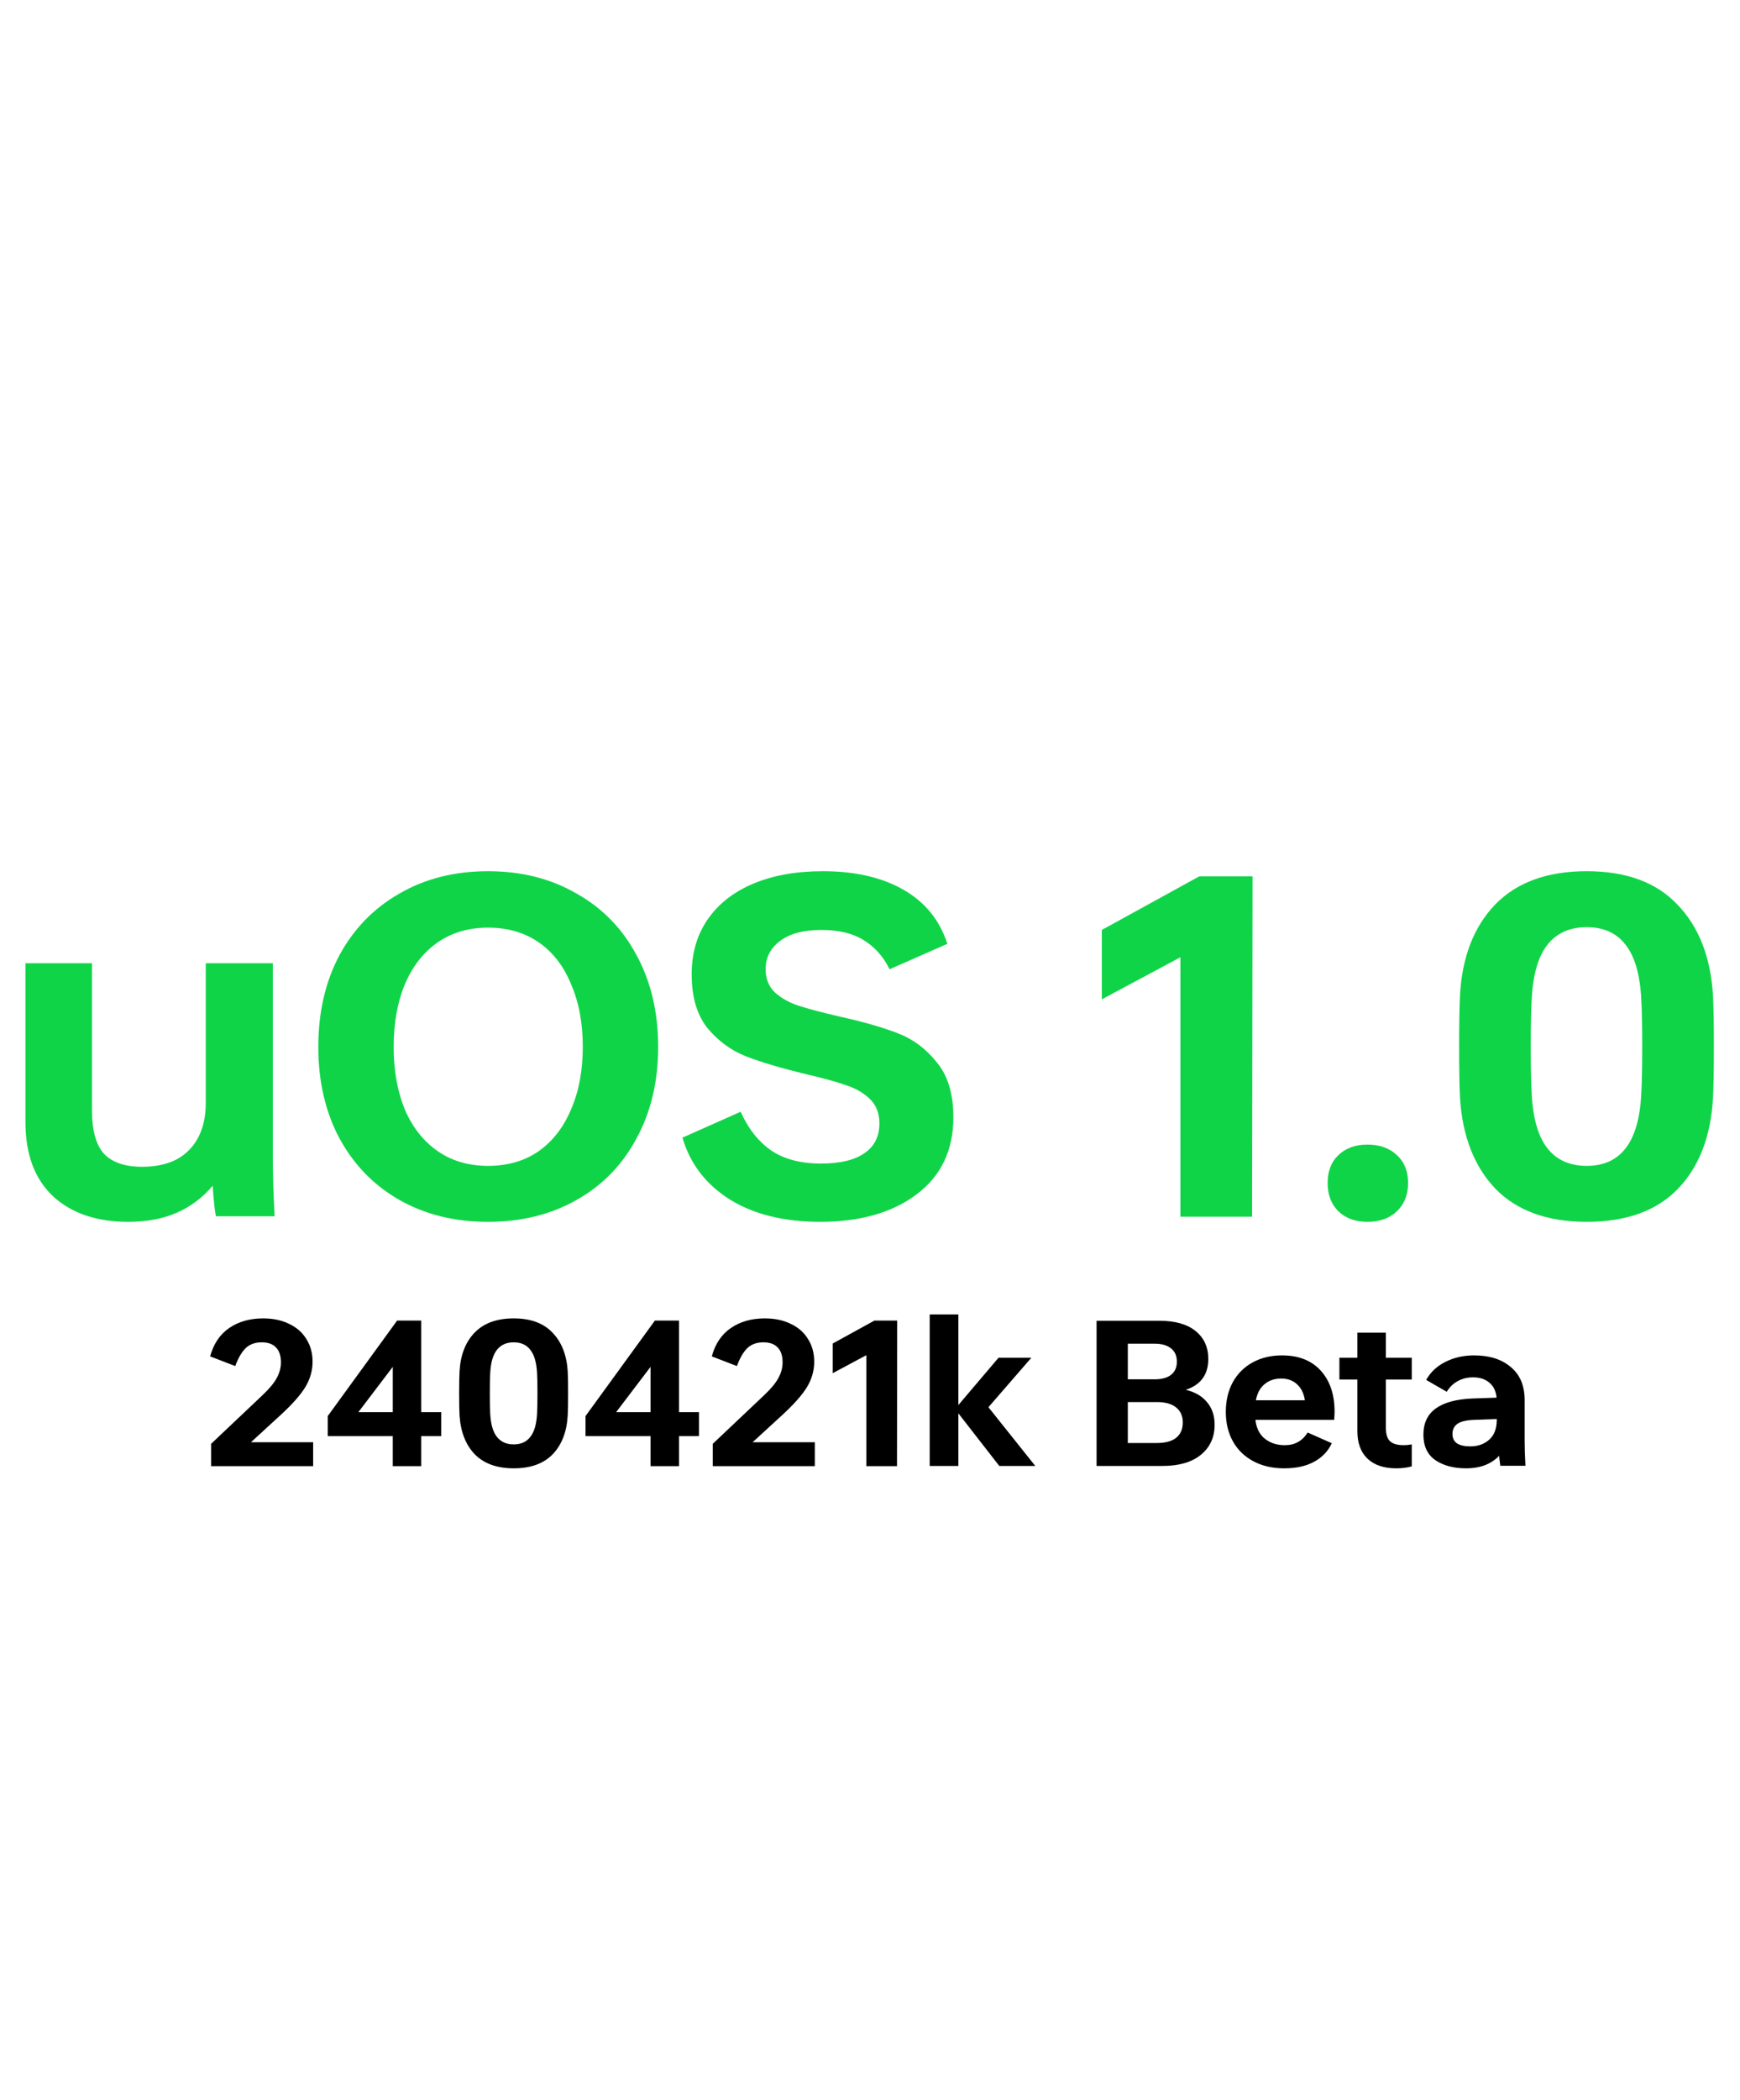 <svg width="572" height="690" viewBox="0 0 572 690" fill="none" xmlns="http://www.w3.org/2000/svg">
<g clip-path="url(#clip0_356_78)">
<path d="M8.36 368.664V316.528H30.248V365.016C30.248 371.501 31.565 376.213 34.2 379.152C36.936 381.989 41.091 383.408 46.664 383.408C51.123 383.408 54.923 382.597 58.064 380.976C61.205 379.253 63.587 376.821 65.208 373.68C66.829 370.539 67.64 366.789 67.64 362.432V316.528H89.68V380.52C89.68 385.992 89.883 392.376 90.288 399.672H70.984C70.579 397.747 70.224 394.403 69.92 389.64C66.677 393.491 62.776 396.429 58.216 398.456C53.656 400.483 48.285 401.496 42.104 401.496C31.768 401.496 23.56 398.709 17.48 393.136C11.4 387.461 8.36 379.304 8.36 368.664ZM216.359 344.04C216.359 355.389 213.978 365.421 209.215 374.136C204.554 382.851 197.967 389.589 189.455 394.352C181.044 399.115 171.367 401.496 160.423 401.496C149.479 401.496 139.802 399.115 131.391 394.352C122.98 389.589 116.394 382.851 111.631 374.136C106.97 365.421 104.639 355.389 104.639 344.04C104.639 332.589 106.97 322.507 111.631 313.792C116.394 305.077 122.98 298.339 131.391 293.576C139.802 288.712 149.479 286.28 160.423 286.28C171.367 286.28 181.044 288.712 189.455 293.576C197.967 298.339 204.554 305.077 209.215 313.792C213.978 322.507 216.359 332.589 216.359 344.04ZM129.415 344.04C129.415 351.741 130.631 358.581 133.063 364.56C135.596 370.437 139.194 374.997 143.855 378.24C148.516 381.483 154.039 383.104 160.423 383.104C166.908 383.104 172.482 381.483 177.143 378.24C181.804 374.896 185.351 370.285 187.783 364.408C190.316 358.531 191.583 351.741 191.583 344.04C191.583 336.237 190.316 329.397 187.783 323.52C185.351 317.541 181.804 312.931 177.143 309.688C172.482 306.445 166.908 304.824 160.423 304.824C154.039 304.824 148.516 306.445 143.855 309.688C139.194 312.931 135.596 317.541 133.063 323.52C130.631 329.397 129.415 336.237 129.415 344.04ZM227.375 320.176C227.375 313.285 229.098 307.307 232.543 302.24C236.09 297.072 241.106 293.12 247.591 290.384C254.077 287.648 261.727 286.28 270.543 286.28C281.082 286.28 289.898 288.307 296.991 292.36C304.085 296.413 308.898 302.341 311.431 310.144L292.431 318.504C290.405 314.349 287.567 311.157 283.919 308.928C280.373 306.699 275.762 305.584 270.087 305.584C264.109 305.584 259.549 306.8 256.407 309.232C253.266 311.563 251.695 314.653 251.695 318.504C251.695 321.645 252.709 324.179 254.735 326.104C256.863 328.029 259.498 329.499 262.639 330.512C265.781 331.525 270.189 332.691 275.863 334.008C283.666 335.731 290.05 337.555 295.015 339.48C300.082 341.405 304.389 344.597 307.935 349.056C311.583 353.413 313.407 359.443 313.407 367.144C313.407 377.987 309.354 386.448 301.247 392.528C293.242 398.507 282.703 401.496 269.631 401.496C257.775 401.496 247.895 399.064 239.991 394.2C232.087 389.235 226.869 382.445 224.335 373.832L243.487 365.32C245.919 370.792 249.213 374.997 253.367 377.936C257.623 380.875 263.146 382.344 269.935 382.344C276.117 382.344 280.829 381.229 284.071 379C287.415 376.771 289.087 373.477 289.087 369.12C289.087 365.776 288.023 363.091 285.895 361.064C283.767 359.037 281.082 357.517 277.839 356.504C274.698 355.389 270.239 354.173 264.463 352.856C256.559 350.931 250.125 349.005 245.159 347.08C240.295 345.155 236.09 342.064 232.543 337.808C229.098 333.451 227.375 327.573 227.375 320.176ZM362.207 328.384V305.584L394.279 287.952H411.759L411.607 399.824H388.047V314.552L362.207 328.384ZM436.443 388.728C436.443 384.877 437.608 381.837 439.939 379.608C442.371 377.277 445.563 376.112 449.515 376.112C453.568 376.112 456.811 377.277 459.243 379.608C461.675 381.837 462.891 384.877 462.891 388.728C462.891 392.579 461.675 395.669 459.243 398C456.811 400.331 453.568 401.496 449.515 401.496C445.563 401.496 442.371 400.331 439.939 398C437.608 395.669 436.443 392.579 436.443 388.728ZM563.108 326.864C563.31 330.512 563.412 336.187 563.412 343.888C563.412 351.589 563.31 357.264 563.108 360.912C562.398 373.477 558.548 383.408 551.556 390.704C544.564 397.899 534.582 401.496 521.612 401.496C508.742 401.496 498.761 397.899 491.668 390.704C484.676 383.408 480.774 373.477 479.964 360.912C479.761 357.365 479.66 351.741 479.66 344.04C479.66 336.237 479.761 330.512 479.964 326.864C480.673 314.4 484.524 304.52 491.516 297.224C498.609 289.928 508.641 286.28 521.612 286.28C534.582 286.28 544.513 289.928 551.404 297.224C558.396 304.419 562.297 314.299 563.108 326.864ZM539.548 359.392C539.75 355.845 539.852 350.677 539.852 343.888C539.852 336.997 539.75 331.829 539.548 328.384C539.142 320.277 537.42 314.299 534.38 310.448C531.441 306.597 527.185 304.672 521.612 304.672C516.038 304.672 511.732 306.597 508.692 310.448C505.652 314.299 503.929 320.277 503.524 328.384C503.321 331.829 503.22 336.997 503.22 343.888C503.22 350.677 503.321 355.845 503.524 359.392C503.929 367.499 505.652 373.477 508.692 377.328C511.732 381.179 516.038 383.104 521.612 383.104C527.185 383.104 531.441 381.179 534.38 377.328C537.42 373.477 539.142 367.499 539.548 359.392Z" fill="#10D448"/>
<path d="M69.405 481.78V474.435L86.24 458.51C88.537 456.343 90.118 454.437 90.985 452.79C91.895 451.143 92.35 449.432 92.35 447.655C92.35 445.488 91.808 443.863 90.725 442.78C89.685 441.653 88.125 441.09 86.045 441.09C83.835 441.09 82.058 441.74 80.715 443.04C79.415 444.34 78.288 446.29 77.335 448.89L69.08 445.705C70.207 441.588 72.287 438.49 75.32 436.41C78.397 434.287 82.123 433.225 86.5 433.225C89.793 433.225 92.653 433.832 95.08 435.045C97.55 436.215 99.435 437.883 100.735 440.05C102.078 442.173 102.75 444.643 102.75 447.46C102.75 450.407 101.948 453.202 100.345 455.845C98.742 458.445 96.055 461.478 92.285 464.945L81.3 475.02L79.09 473.915H102.945V481.78H69.405ZM107.734 471.9V465.335L130.549 433.94H138.479V464.035H145.044V471.9H138.479V481.78H129.119V471.9H107.734ZM117.809 464.035H129.119V449.15L117.809 464.035ZM186.626 450.58C186.713 452.14 186.756 454.567 186.756 457.86C186.756 461.153 186.713 463.58 186.626 465.14C186.323 470.513 184.676 474.76 181.686 477.88C178.696 480.957 174.428 482.495 168.881 482.495C163.378 482.495 159.109 480.957 156.076 477.88C153.086 474.76 151.418 470.513 151.071 465.14C150.984 463.623 150.941 461.218 150.941 457.925C150.941 454.588 150.984 452.14 151.071 450.58C151.374 445.25 153.021 441.025 156.011 437.905C159.044 434.785 163.334 433.225 168.881 433.225C174.428 433.225 178.674 434.785 181.621 437.905C184.611 440.982 186.279 445.207 186.626 450.58ZM176.551 464.49C176.638 462.973 176.681 460.763 176.681 457.86C176.681 454.913 176.638 452.703 176.551 451.23C176.378 447.763 175.641 445.207 174.341 443.56C173.084 441.913 171.264 441.09 168.881 441.09C166.498 441.09 164.656 441.913 163.356 443.56C162.056 445.207 161.319 447.763 161.146 451.23C161.059 452.703 161.016 454.913 161.016 457.86C161.016 460.763 161.059 462.973 161.146 464.49C161.319 467.957 162.056 470.513 163.356 472.16C164.656 473.807 166.498 474.63 168.881 474.63C171.264 474.63 173.084 473.807 174.341 472.16C175.641 470.513 176.378 467.957 176.551 464.49ZM192.475 471.9V465.335L215.29 433.94H223.22V464.035H229.785V471.9H223.22V481.78H213.86V471.9H192.475ZM202.55 464.035H213.86V449.15L202.55 464.035ZM234.317 481.78V474.435L251.152 458.51C253.449 456.343 255.03 454.437 255.897 452.79C256.807 451.143 257.262 449.432 257.262 447.655C257.262 445.488 256.72 443.863 255.637 442.78C254.597 441.653 253.037 441.09 250.957 441.09C248.747 441.09 246.97 441.74 245.627 443.04C244.327 444.34 243.2 446.29 242.247 448.89L233.992 445.705C235.119 441.588 237.199 438.49 240.232 436.41C243.309 434.287 247.035 433.225 251.412 433.225C254.705 433.225 257.565 433.832 259.992 435.045C262.462 436.215 264.347 437.883 265.647 440.05C266.99 442.173 267.662 444.643 267.662 447.46C267.662 450.407 266.86 453.202 265.257 455.845C263.654 458.445 260.967 461.478 257.197 464.945L246.212 475.02L244.002 473.915H267.857V481.78H234.317ZM273.751 451.23V441.48L287.466 433.94H294.941L294.876 481.78H284.801V445.315L273.751 451.23ZM305.627 481.715V431.925H315.052V461.695L328.247 446.16H339.037L324.932 462.41L340.337 481.715H328.507L315.052 464.425V481.715H305.627ZM360.483 481.715V434.005H381.153C386.31 434.005 390.275 435.132 393.048 437.385C395.821 439.638 397.208 442.693 397.208 446.55C397.208 449.15 396.58 451.295 395.323 452.985C394.066 454.675 392.225 455.91 389.798 456.69C392.875 457.427 395.215 458.792 396.818 460.785C398.465 462.735 399.288 465.205 399.288 468.195C399.288 472.312 397.771 475.605 394.738 478.075C391.748 480.502 387.545 481.715 382.128 481.715H360.483ZM380.243 474.175C383.06 474.175 385.183 473.612 386.613 472.485C388.086 471.315 388.823 469.625 388.823 467.415C388.823 465.292 388.086 463.645 386.613 462.475C385.183 461.305 383.081 460.72 380.308 460.72H370.753V474.175H380.243ZM379.593 453.245C381.933 453.245 383.731 452.747 384.988 451.75C386.245 450.753 386.873 449.323 386.873 447.46C386.873 445.553 386.245 444.102 384.988 443.105C383.731 442.065 381.933 441.545 379.593 441.545H370.753V453.245H379.593ZM438.588 466.57H406.998V460.135H433.583L429.163 462.865C429.163 459.572 428.427 457.102 426.953 455.455C425.523 453.808 423.595 452.985 421.168 452.985C418.612 452.985 416.532 453.852 414.928 455.585C413.368 457.318 412.588 459.875 412.588 463.255V464.62C412.588 468.043 413.498 470.622 415.318 472.355C417.182 474.045 419.522 474.89 422.338 474.89C424.028 474.89 425.48 474.543 426.693 473.85C427.95 473.157 429.012 472.117 429.878 470.73L437.808 474.24C436.638 476.797 434.732 478.812 432.088 480.285C429.445 481.758 426.13 482.495 422.143 482.495C418.287 482.495 414.907 481.715 412.003 480.155C409.1 478.595 406.868 476.428 405.308 473.655C403.748 470.838 402.968 467.61 402.968 463.97C402.968 460.287 403.727 457.037 405.243 454.22C406.803 451.403 408.97 449.237 411.743 447.72C414.56 446.16 417.788 445.38 421.428 445.38C426.888 445.38 431.135 447.048 434.168 450.385C437.202 453.722 438.718 458.207 438.718 463.84C438.718 464.403 438.697 464.923 438.653 465.4C438.653 465.833 438.632 466.223 438.588 466.57ZM464.097 453.31H455.582V469.17C455.582 471.25 456.037 472.723 456.947 473.59C457.901 474.457 459.396 474.89 461.432 474.89C462.299 474.89 463.187 474.803 464.097 474.63V481.845C462.624 482.278 460.912 482.495 458.962 482.495C454.932 482.495 451.791 481.433 449.537 479.31C447.327 477.187 446.222 474.197 446.222 470.34V453.31H440.307V446.16H446.222V437.905H455.582V446.16H464.097V453.31ZM484.565 445.38C489.635 445.38 493.665 446.658 496.655 449.215C499.688 451.728 501.205 455.347 501.205 460.07V473.265C501.205 475.735 501.291 478.53 501.465 481.65H493.21C493.123 481.13 493.015 480.307 492.885 479.18C492.798 478.053 492.733 476.818 492.69 475.475L495.095 474.955C494.141 477.208 492.538 479.028 490.285 480.415C488.031 481.802 485.258 482.495 481.965 482.495C477.891 482.495 474.533 481.607 471.89 479.83C469.246 478.01 467.925 475.215 467.925 471.445C467.925 467.632 469.29 464.75 472.02 462.8C474.75 460.85 478.736 459.767 483.98 459.55L495.095 459.16L492.04 461.695V460.525C492.04 457.882 491.325 455.91 489.895 454.61C488.508 453.267 486.623 452.595 484.24 452.595C482.376 452.595 480.708 453.007 479.235 453.83C477.761 454.61 476.548 455.78 475.595 457.34L468.835 453.44C470.265 450.883 472.366 448.912 475.14 447.525C477.956 446.095 481.098 445.38 484.565 445.38ZM483.33 475.28C485.843 475.28 487.923 474.543 489.57 473.07C491.216 471.597 492.04 469.43 492.04 466.57V462.865L495.55 466.18L484.63 466.57C482.073 466.657 480.231 467.09 479.105 467.87C478.021 468.65 477.48 469.755 477.48 471.185C477.48 472.572 477.978 473.612 478.975 474.305C480.015 474.955 481.466 475.28 483.33 475.28Z" fill="black"/>
</g>
<defs>
<clipPath id="clip0_356_78">
<rect width="571.94" height="689.038" fill="white"/>
</clipPath>
</defs>
</svg>
